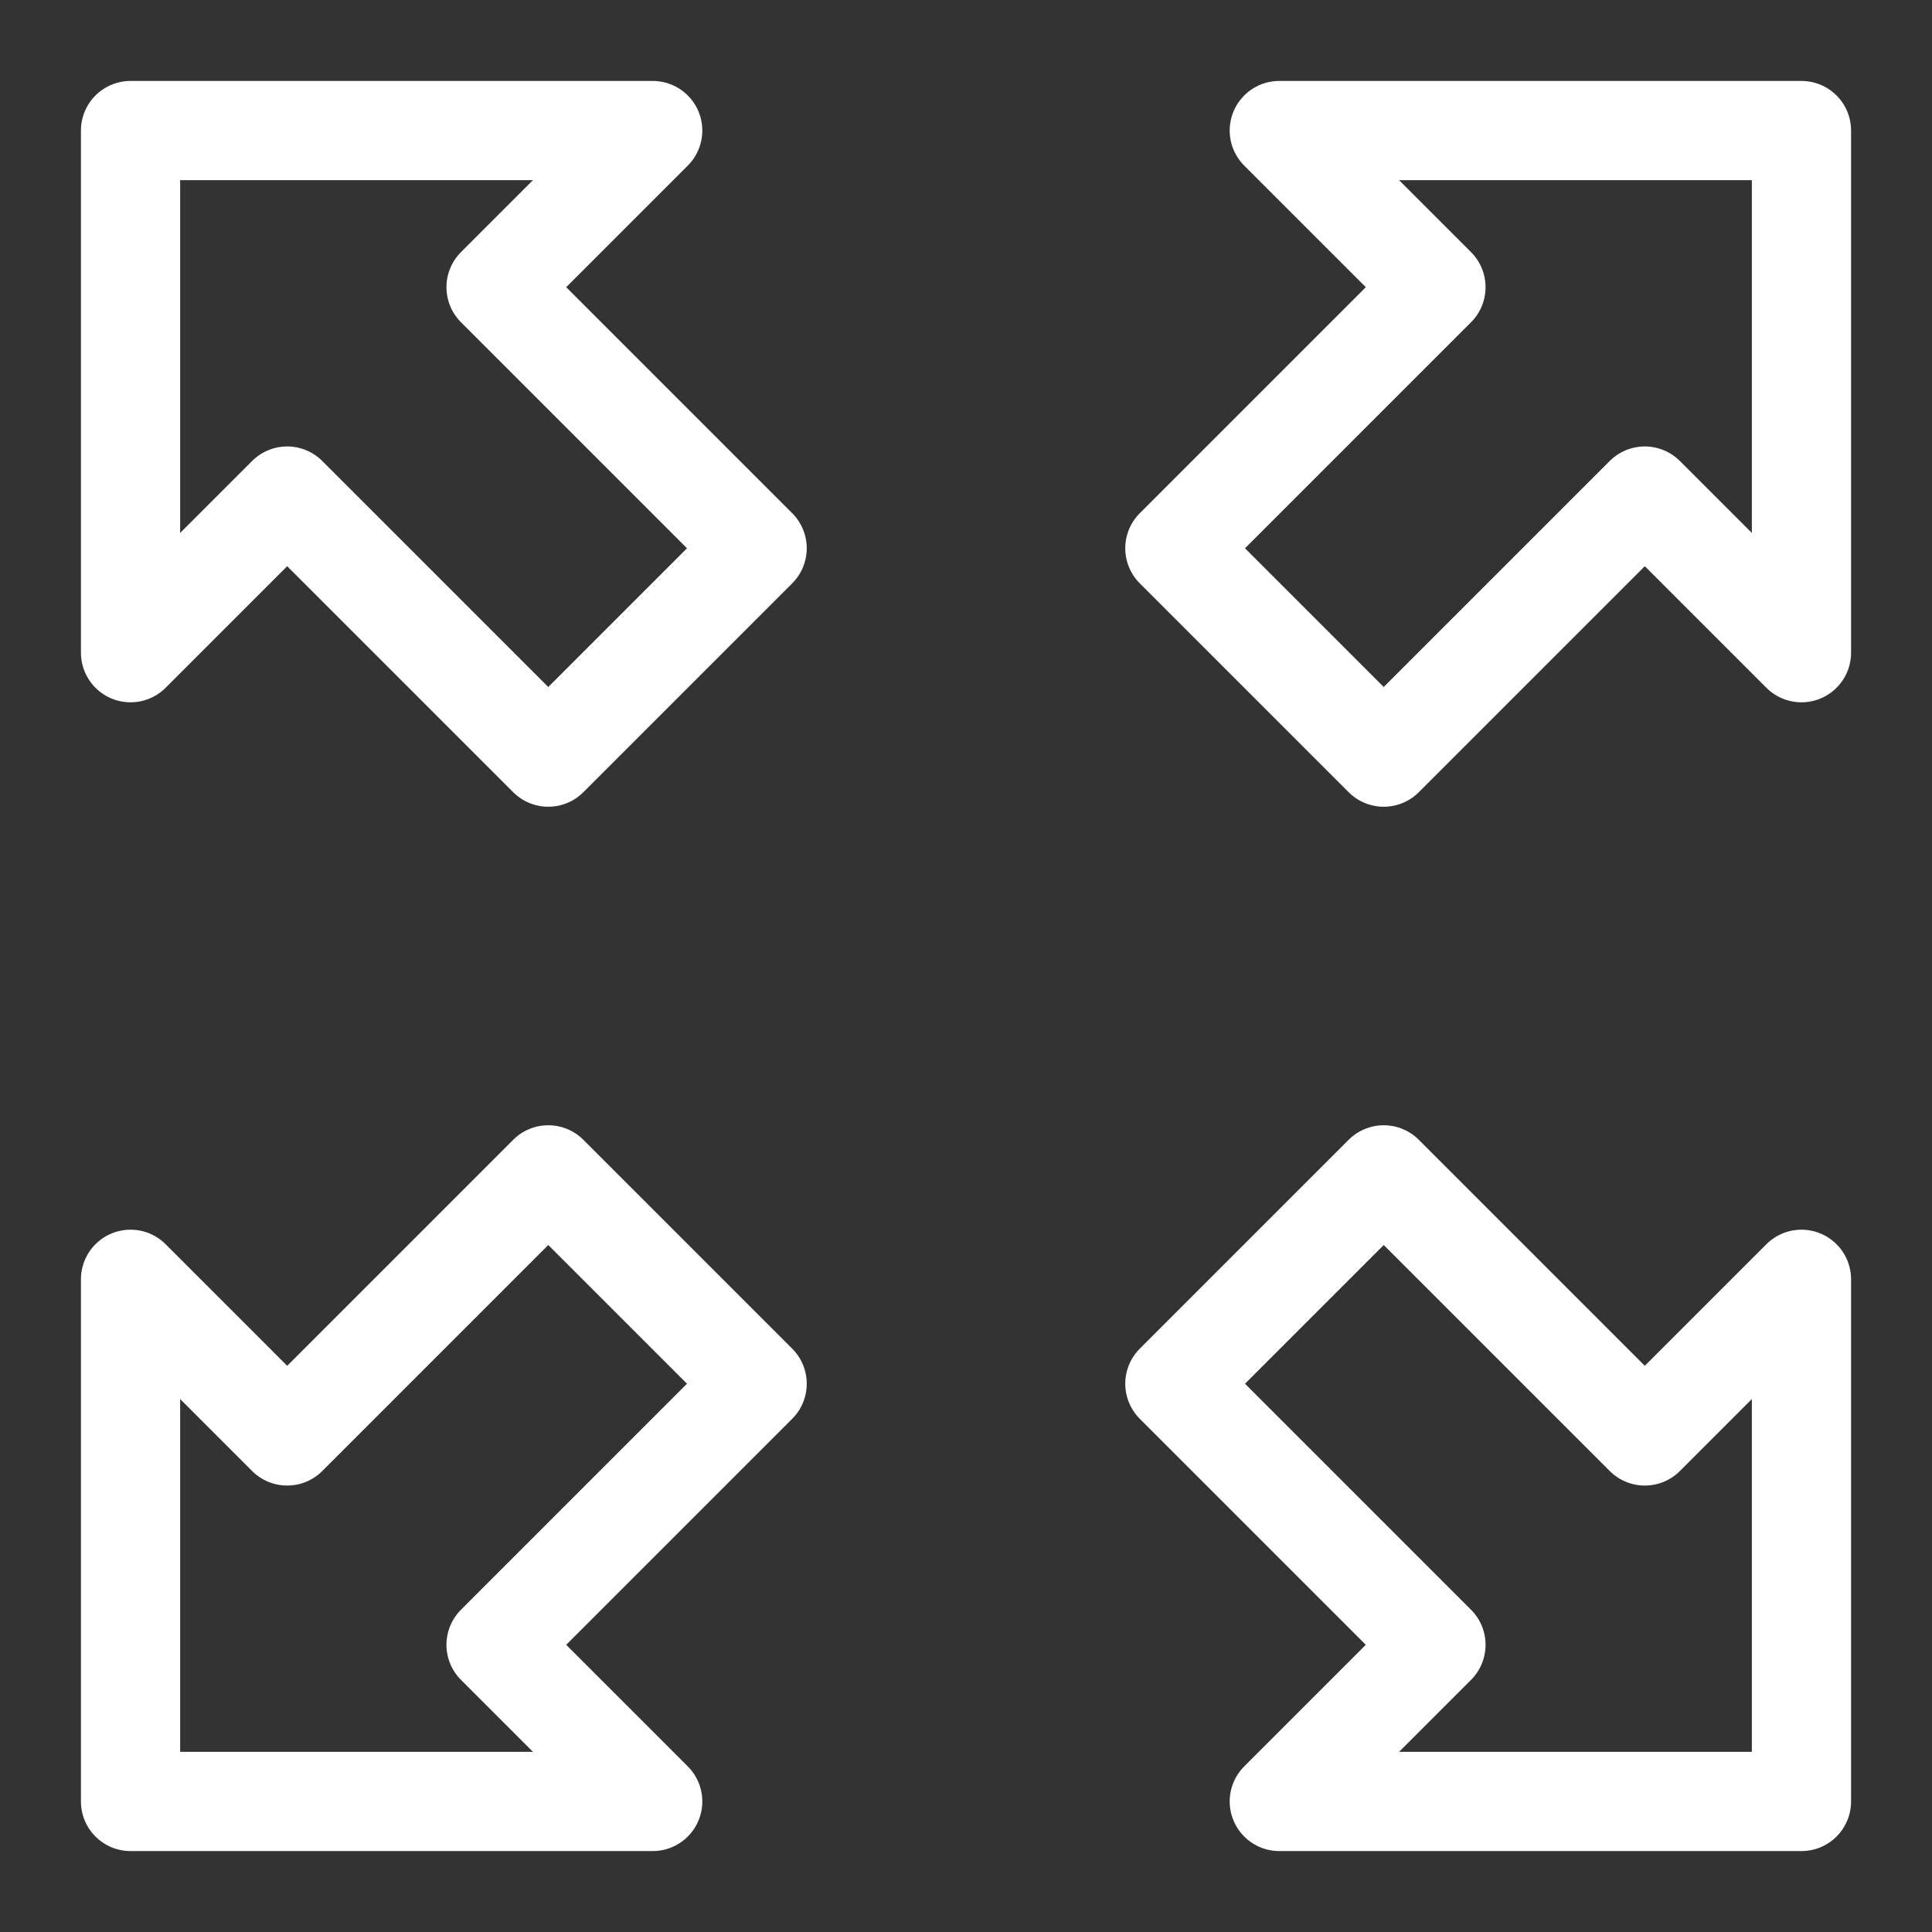 <svg version="1.0" xmlns="http://www.w3.org/2000/svg" width="74" height="74" style="fill: none; stroke: white; stroke-width: 3.8; stroke-linejoin: round; ">
  <rect width="100%" height="100%" fill="#333333" stroke="none"/>
  <path d="M5 5
           L25 5
           L19 11
           L29 21
           L21 29
           L11 19
           L5 25
           Z" />
  <path transform='translate(74 0) rotate(90)' d="M5 5
           L25 5
           L19 11
           L29 21
           L21 29
           L11 19
           L5 25
           Z" />
  <path transform='translate(0 74) rotate(-90)' d="M5 5
           L25 5
           L19 11
           L29 21
           L21 29
           L11 19
           L5 25
           Z" />
  <path transform='translate(74 74) rotate(180)' d="M5 5
           L25 5
           L19 11
           L29 21
           L21 29
           L11 19
           L5 25
           Z" />
</svg>
  